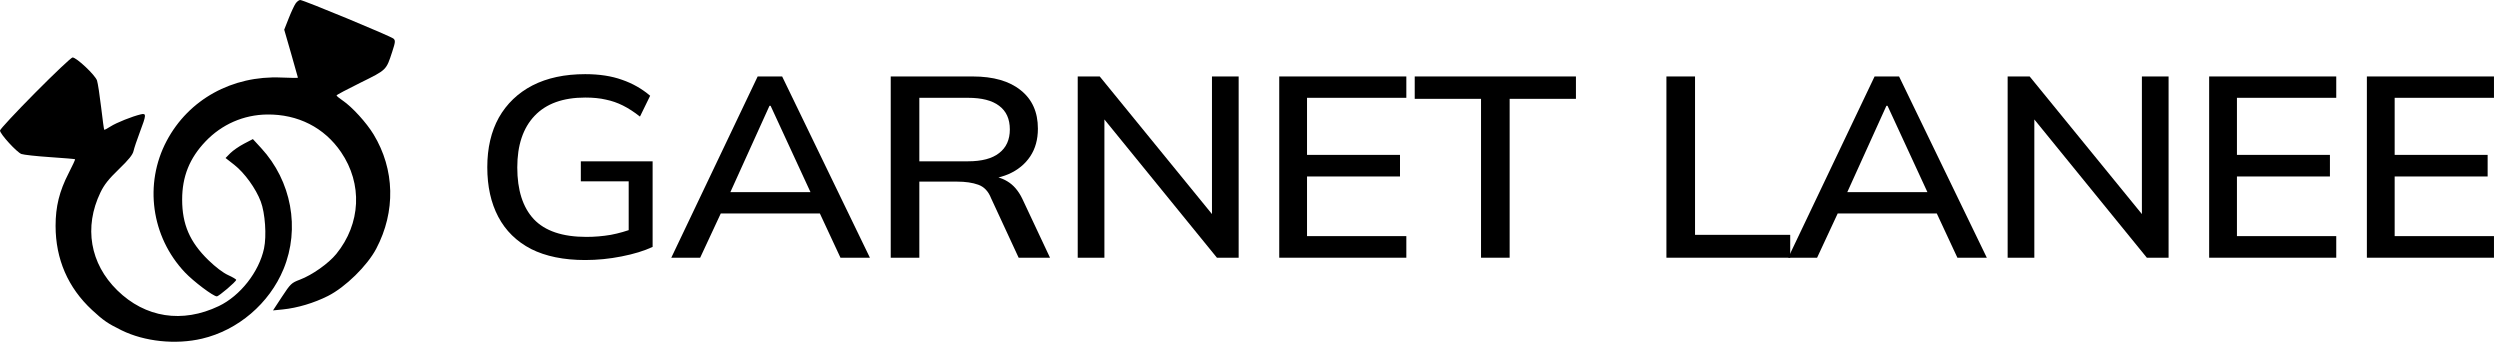 <svg width="236" height="33" viewBox="0 0 236 33" fill="none" xmlns="http://www.w3.org/2000/svg">
<path fill-rule="evenodd" clip-rule="evenodd" d="M27.911 0.321C27.785 0.498 27.49 1.128 27.256 1.722L26.83 2.802L27.477 5.042C27.833 6.274 28.125 7.306 28.125 7.335C28.125 7.364 27.42 7.357 26.558 7.319C21.921 7.116 17.814 9.383 15.738 13.292C13.584 17.346 14.275 22.347 17.453 25.709C18.267 26.57 20.137 27.977 20.468 27.977C20.658 27.977 22.296 26.582 22.296 26.419C22.296 26.36 21.951 26.157 21.531 25.967C21.059 25.754 20.343 25.21 19.666 24.551C17.916 22.846 17.195 21.181 17.195 18.841C17.195 16.665 17.892 14.931 19.401 13.35C20.94 11.736 23 10.835 25.21 10.809C28.125 10.775 30.611 12.038 32.195 14.358C34.242 17.357 34.067 21.117 31.747 23.971C31.018 24.868 29.465 25.966 28.312 26.399C27.514 26.7 27.424 26.785 26.62 28.01L25.772 29.303L26.7 29.21C28.076 29.071 29.645 28.603 30.962 27.938C32.607 27.107 34.668 25.087 35.517 23.476C37.365 19.968 37.273 15.998 35.268 12.691C34.592 11.577 33.246 10.1 32.356 9.496C32.032 9.276 31.768 9.057 31.768 9.009C31.768 8.96 32.785 8.42 34.027 7.807C36.511 6.582 36.453 6.638 37.025 4.887C37.321 3.983 37.337 3.825 37.152 3.651C36.913 3.425 28.645 0 28.34 0C28.23 0 28.038 0.144 27.911 0.321ZM3.313 8.767C1.491 10.605 0 12.206 0 12.323C0 12.643 1.583 14.376 2.023 14.538C2.233 14.615 3.448 14.748 4.724 14.833C6 14.919 7.064 15.008 7.089 15.032C7.113 15.056 6.839 15.65 6.478 16.352C5.604 18.052 5.246 19.502 5.247 21.326C5.249 24.466 6.418 27.159 8.694 29.268C9.756 30.253 10.173 30.539 11.47 31.177C13.648 32.248 16.584 32.554 19.07 31.97C22.47 31.172 25.426 28.648 26.765 25.402C28.346 21.569 27.516 17.084 24.65 13.974L23.872 13.129L23.029 13.569C22.566 13.811 21.985 14.213 21.739 14.462L21.292 14.916L22.114 15.558C23.087 16.32 24.152 17.794 24.617 19.026C25.03 20.122 25.178 22.254 24.925 23.452C24.456 25.663 22.681 27.926 20.656 28.894C17.213 30.541 13.717 29.999 11.072 27.408C8.498 24.886 7.905 21.441 9.484 18.164C9.836 17.433 10.256 16.903 11.224 15.969C12.146 15.08 12.53 14.604 12.605 14.256C12.662 13.991 12.932 13.187 13.204 12.47C13.82 10.843 13.83 10.669 13.297 10.794C12.489 10.983 10.987 11.583 10.442 11.935C10.134 12.134 9.862 12.276 9.837 12.25C9.811 12.225 9.682 11.273 9.548 10.134C9.414 8.996 9.24 7.857 9.159 7.603C9 7.098 7.225 5.424 6.849 5.424C6.727 5.424 5.136 6.928 3.313 8.767Z" fill="black"/>
<path d="M55.245 24.547C53.219 24.547 51.514 24.199 50.129 23.503C48.761 22.791 47.731 21.78 47.039 20.47C46.346 19.159 46 17.598 46 15.786C46 13.973 46.364 12.412 47.091 11.102C47.835 9.791 48.891 8.78 50.259 8.068C51.644 7.356 53.306 7 55.245 7C56.578 7 57.738 7.178 58.725 7.534C59.712 7.874 60.595 8.375 61.374 9.039L60.413 11.005C59.859 10.568 59.322 10.22 58.803 9.961C58.283 9.702 57.747 9.516 57.193 9.403C56.639 9.273 55.989 9.209 55.245 9.209C53.15 9.209 51.557 9.783 50.467 10.932C49.376 12.08 48.831 13.707 48.831 15.81C48.831 17.946 49.35 19.572 50.389 20.688C51.445 21.805 53.098 22.363 55.349 22.363C56.128 22.363 56.898 22.298 57.66 22.169C58.422 22.023 59.158 21.813 59.867 21.538L59.348 22.727V17.12H54.83V15.227H61.607V23.309C60.811 23.681 59.833 23.981 58.673 24.207C57.53 24.434 56.388 24.547 55.245 24.547Z" fill="black"/>
<path d="M63.369 24.328L71.524 7.218H73.835L82.119 24.328H79.34L77.081 19.475L78.224 20.154H67.135L68.356 19.475L66.096 24.328H63.369ZM72.64 9.985L68.693 18.698L68.07 18.14H77.289L76.769 18.698L72.744 9.985H72.64Z" fill="black"/>
<path d="M84.085 24.328V7.218H91.823C93.78 7.218 95.295 7.655 96.368 8.529C97.441 9.387 97.978 10.592 97.978 12.145C97.978 13.165 97.736 14.038 97.251 14.766C96.766 15.494 96.082 16.053 95.199 16.441C94.316 16.813 93.278 16.999 92.083 16.999L92.499 16.611H93.2C93.91 16.611 94.541 16.781 95.096 17.12C95.667 17.46 96.134 18.002 96.498 18.747L99.121 24.328H96.16L93.563 18.722C93.304 18.059 92.897 17.63 92.343 17.436C91.806 17.242 91.139 17.145 90.343 17.145H86.785V24.328H84.085ZM86.785 15.227H91.382C92.68 15.227 93.659 14.969 94.316 14.451C94.992 13.933 95.329 13.189 95.329 12.218C95.329 11.231 94.992 10.487 94.316 9.985C93.659 9.484 92.68 9.233 91.382 9.233H86.785V15.227Z" fill="black"/>
<path d="M101.737 24.328V7.218H103.815L115.06 21.004H114.41V7.218H116.929V24.328H114.878L103.659 10.543H104.256V24.328H101.737Z" fill="black"/>
<path d="M120.76 24.328V7.218H132.758V9.233H123.383V14.621H132.16V16.659H123.383V22.29H132.758V24.328H120.76Z" fill="black"/>
<path d="M139.809 24.328V9.33H133.55V7.218H148.768V9.33H142.51V24.328H139.809Z" fill="black"/>
<path d="M157.31 24.328V7.218H160.011V22.169H168.996V24.328H157.31Z" fill="black"/>
<path d="M168.807 24.328L176.961 7.218H179.272L187.556 24.328H184.778L182.518 19.475L183.661 20.154H172.572L173.793 19.475L171.534 24.328H168.807ZM178.078 9.985L174.13 18.698L173.507 18.14H182.726L182.207 18.698L178.182 9.985H178.078Z" fill="black"/>
<path d="M189.522 24.328V7.218H191.6L202.844 21.004H202.195V7.218H204.714V24.328H202.662L191.444 10.543H192.041V24.328H189.522Z" fill="black"/>
<path d="M208.544 24.328V7.218H220.542V9.233H211.167V14.621H219.945V16.659H211.167V22.29H220.542V24.328H208.544Z" fill="black"/>
<path d="M223.433 24.328V7.218H235.431V9.233H226.056V14.621H234.833V16.659H226.056V22.29H235.431V24.328H223.433Z" fill="black"/>
</svg>

